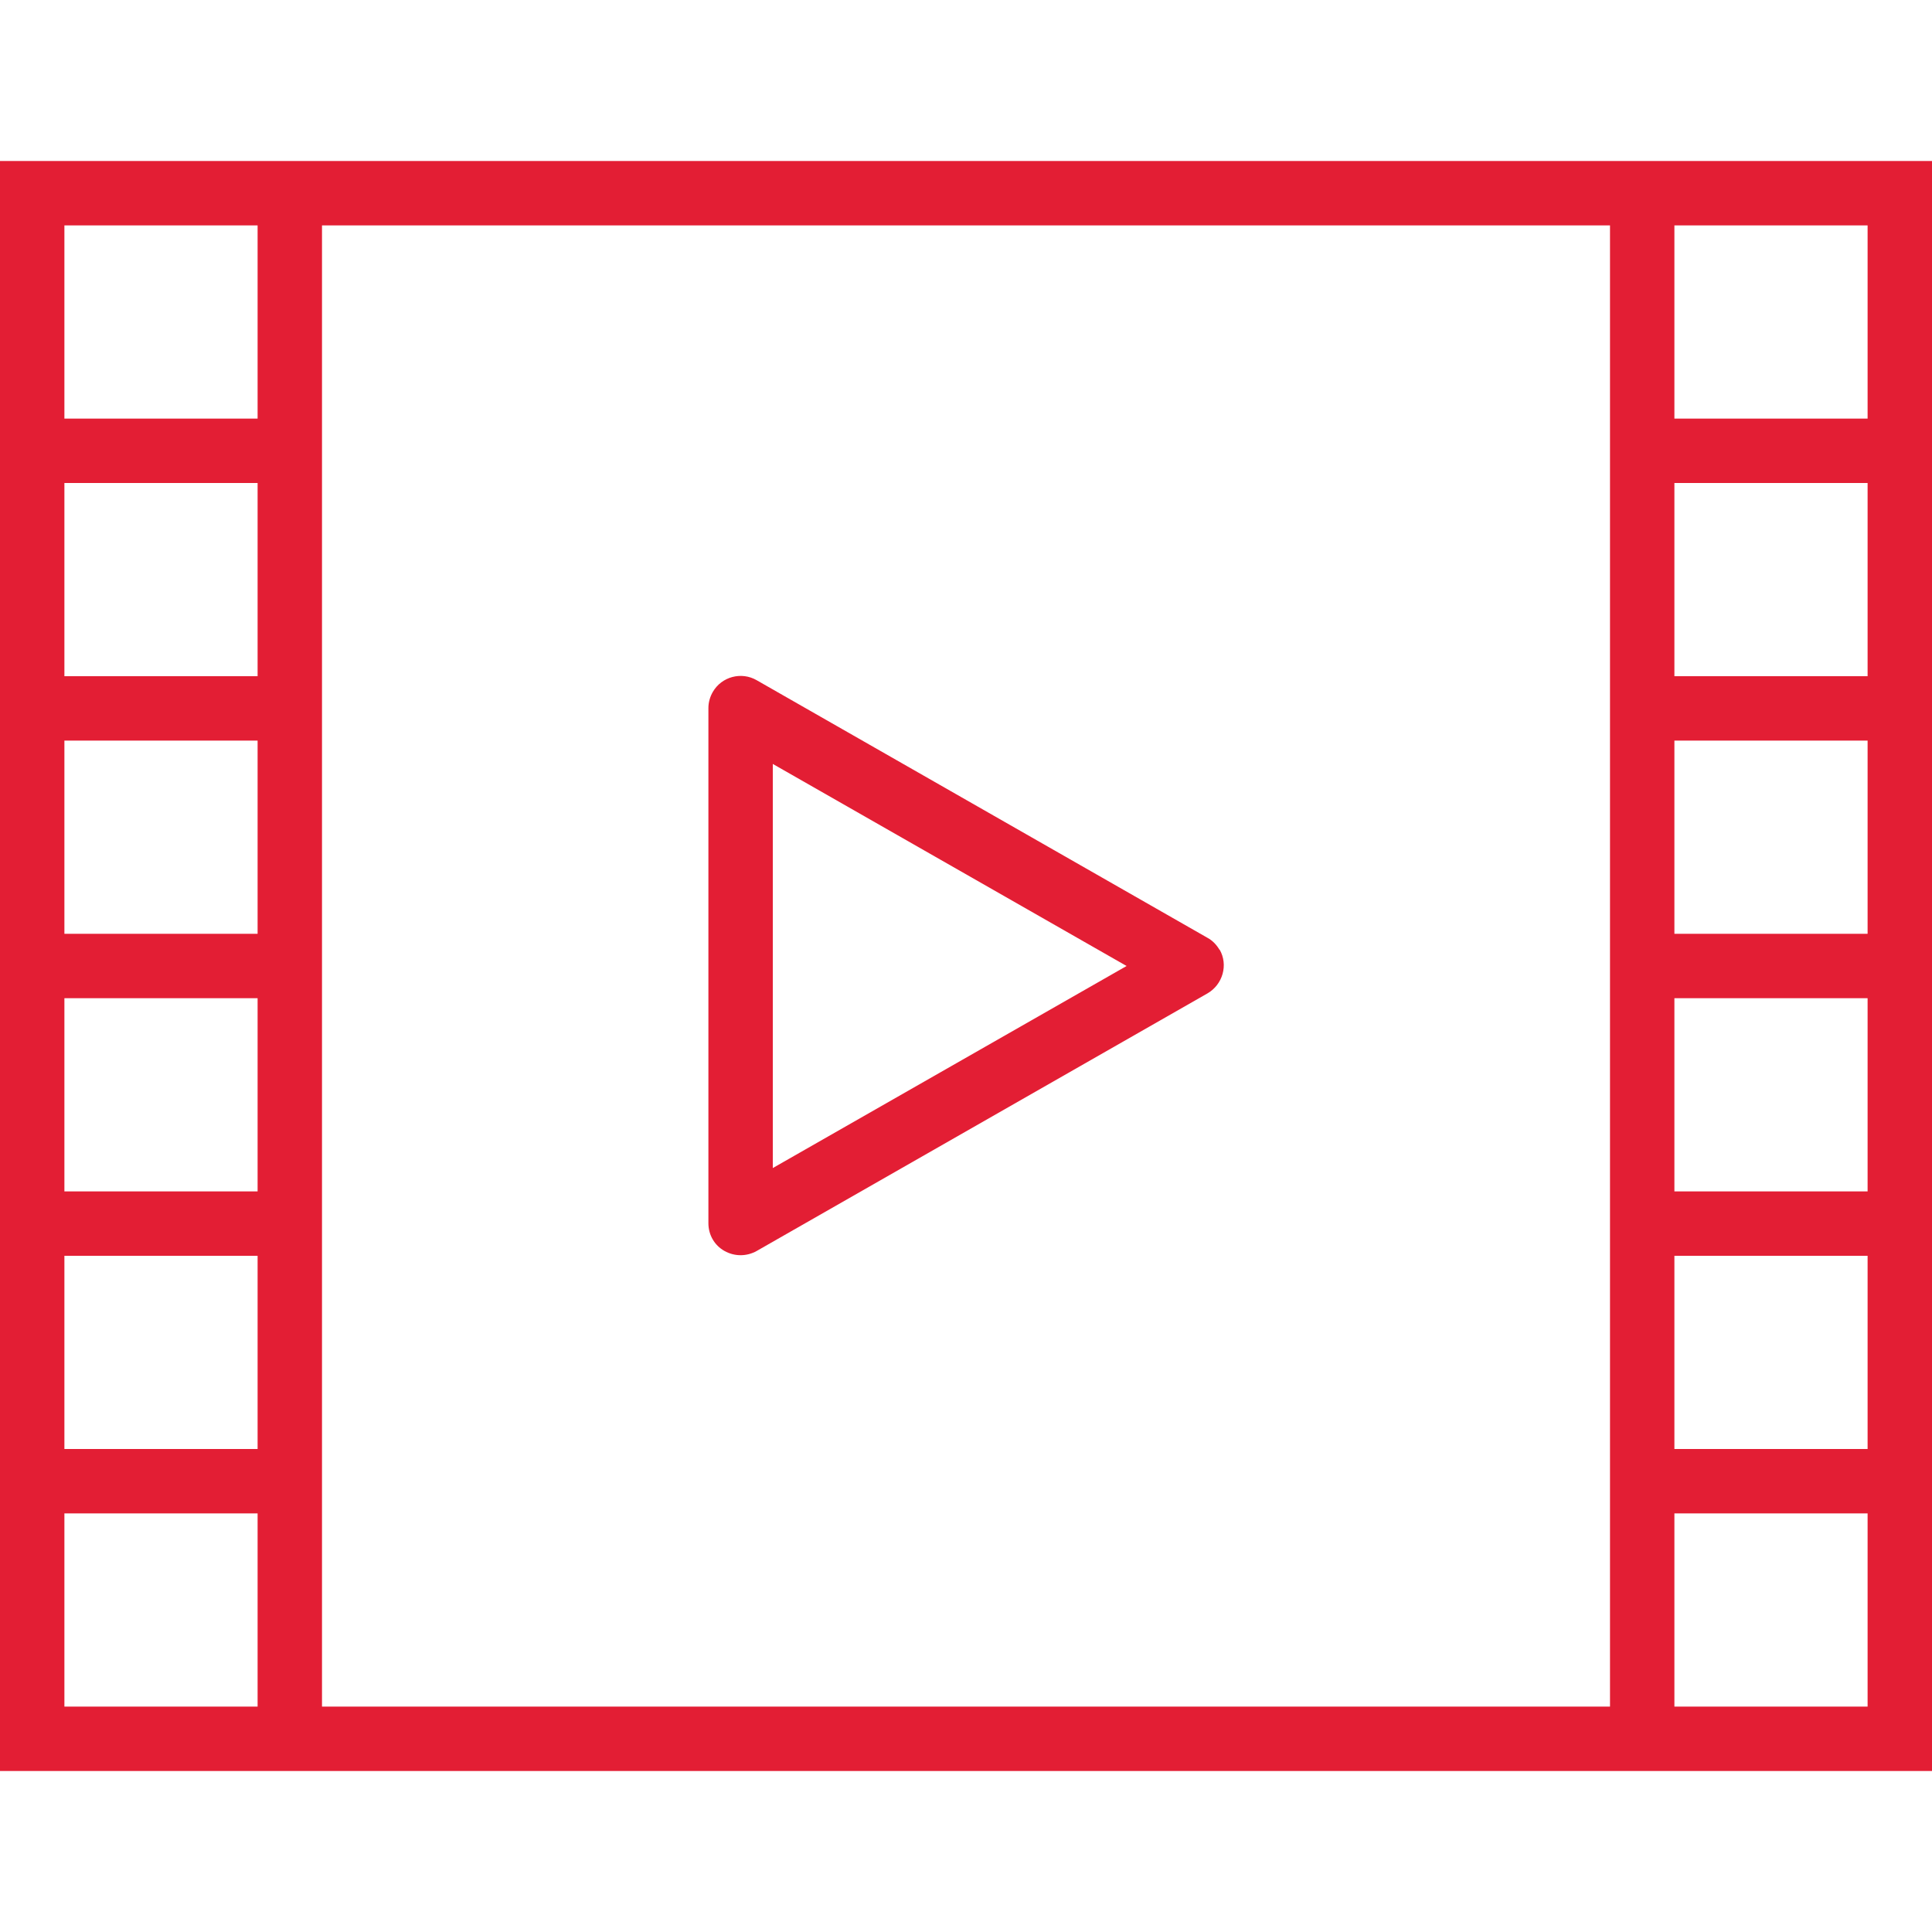 <?xml version="1.0" encoding="UTF-8"?>
<svg id="Capa_1" xmlns="http://www.w3.org/2000/svg" version="1.1" viewBox="0 0 480 480">
  <!-- Generator: Adobe Illustrator 29.0.1, SVG Export Plug-In . SVG Version: 2.1.0 Build 192)  -->
  <defs>
    <style>
      .st0 {
        fill: #e31e34;
      }
    </style>
  </defs>
  <path class="st0" d="M400,40H0v400h480V40h-80ZM64,424H16v-48h48v48ZM64,360H16v-48h48v48ZM64,296H16v-48h48v48ZM64,232H16v-48h48v48ZM64,168H16v-48h48v48ZM64,104H16v-48h48v48ZM400,424H80V56h320v368ZM464,424h-48v-48h48v48ZM464,360h-48v-48h48v48ZM464,296h-48v-48h48v48ZM464,232h-48v-48h48v48ZM464,168h-48v-48h48v48ZM464,104h-48v-48h48v48Z"/>
  <path class="st0" d="M303,236c-.7-1.2-1.7-2.3-3-3l-112-64c-3.8-2.2-8.7-.9-10.9,2.9-.7,1.2-1.1,2.6-1.1,4v128c0,2.9,1.5,5.5,4,6.9,2.5,1.4,5.5,1.4,8,0l112-64c3.8-2.2,5.2-7.1,3-10.9ZM192,290.2v-100.4l87.9,50.2-87.9,50.2Z"/>
</svg>